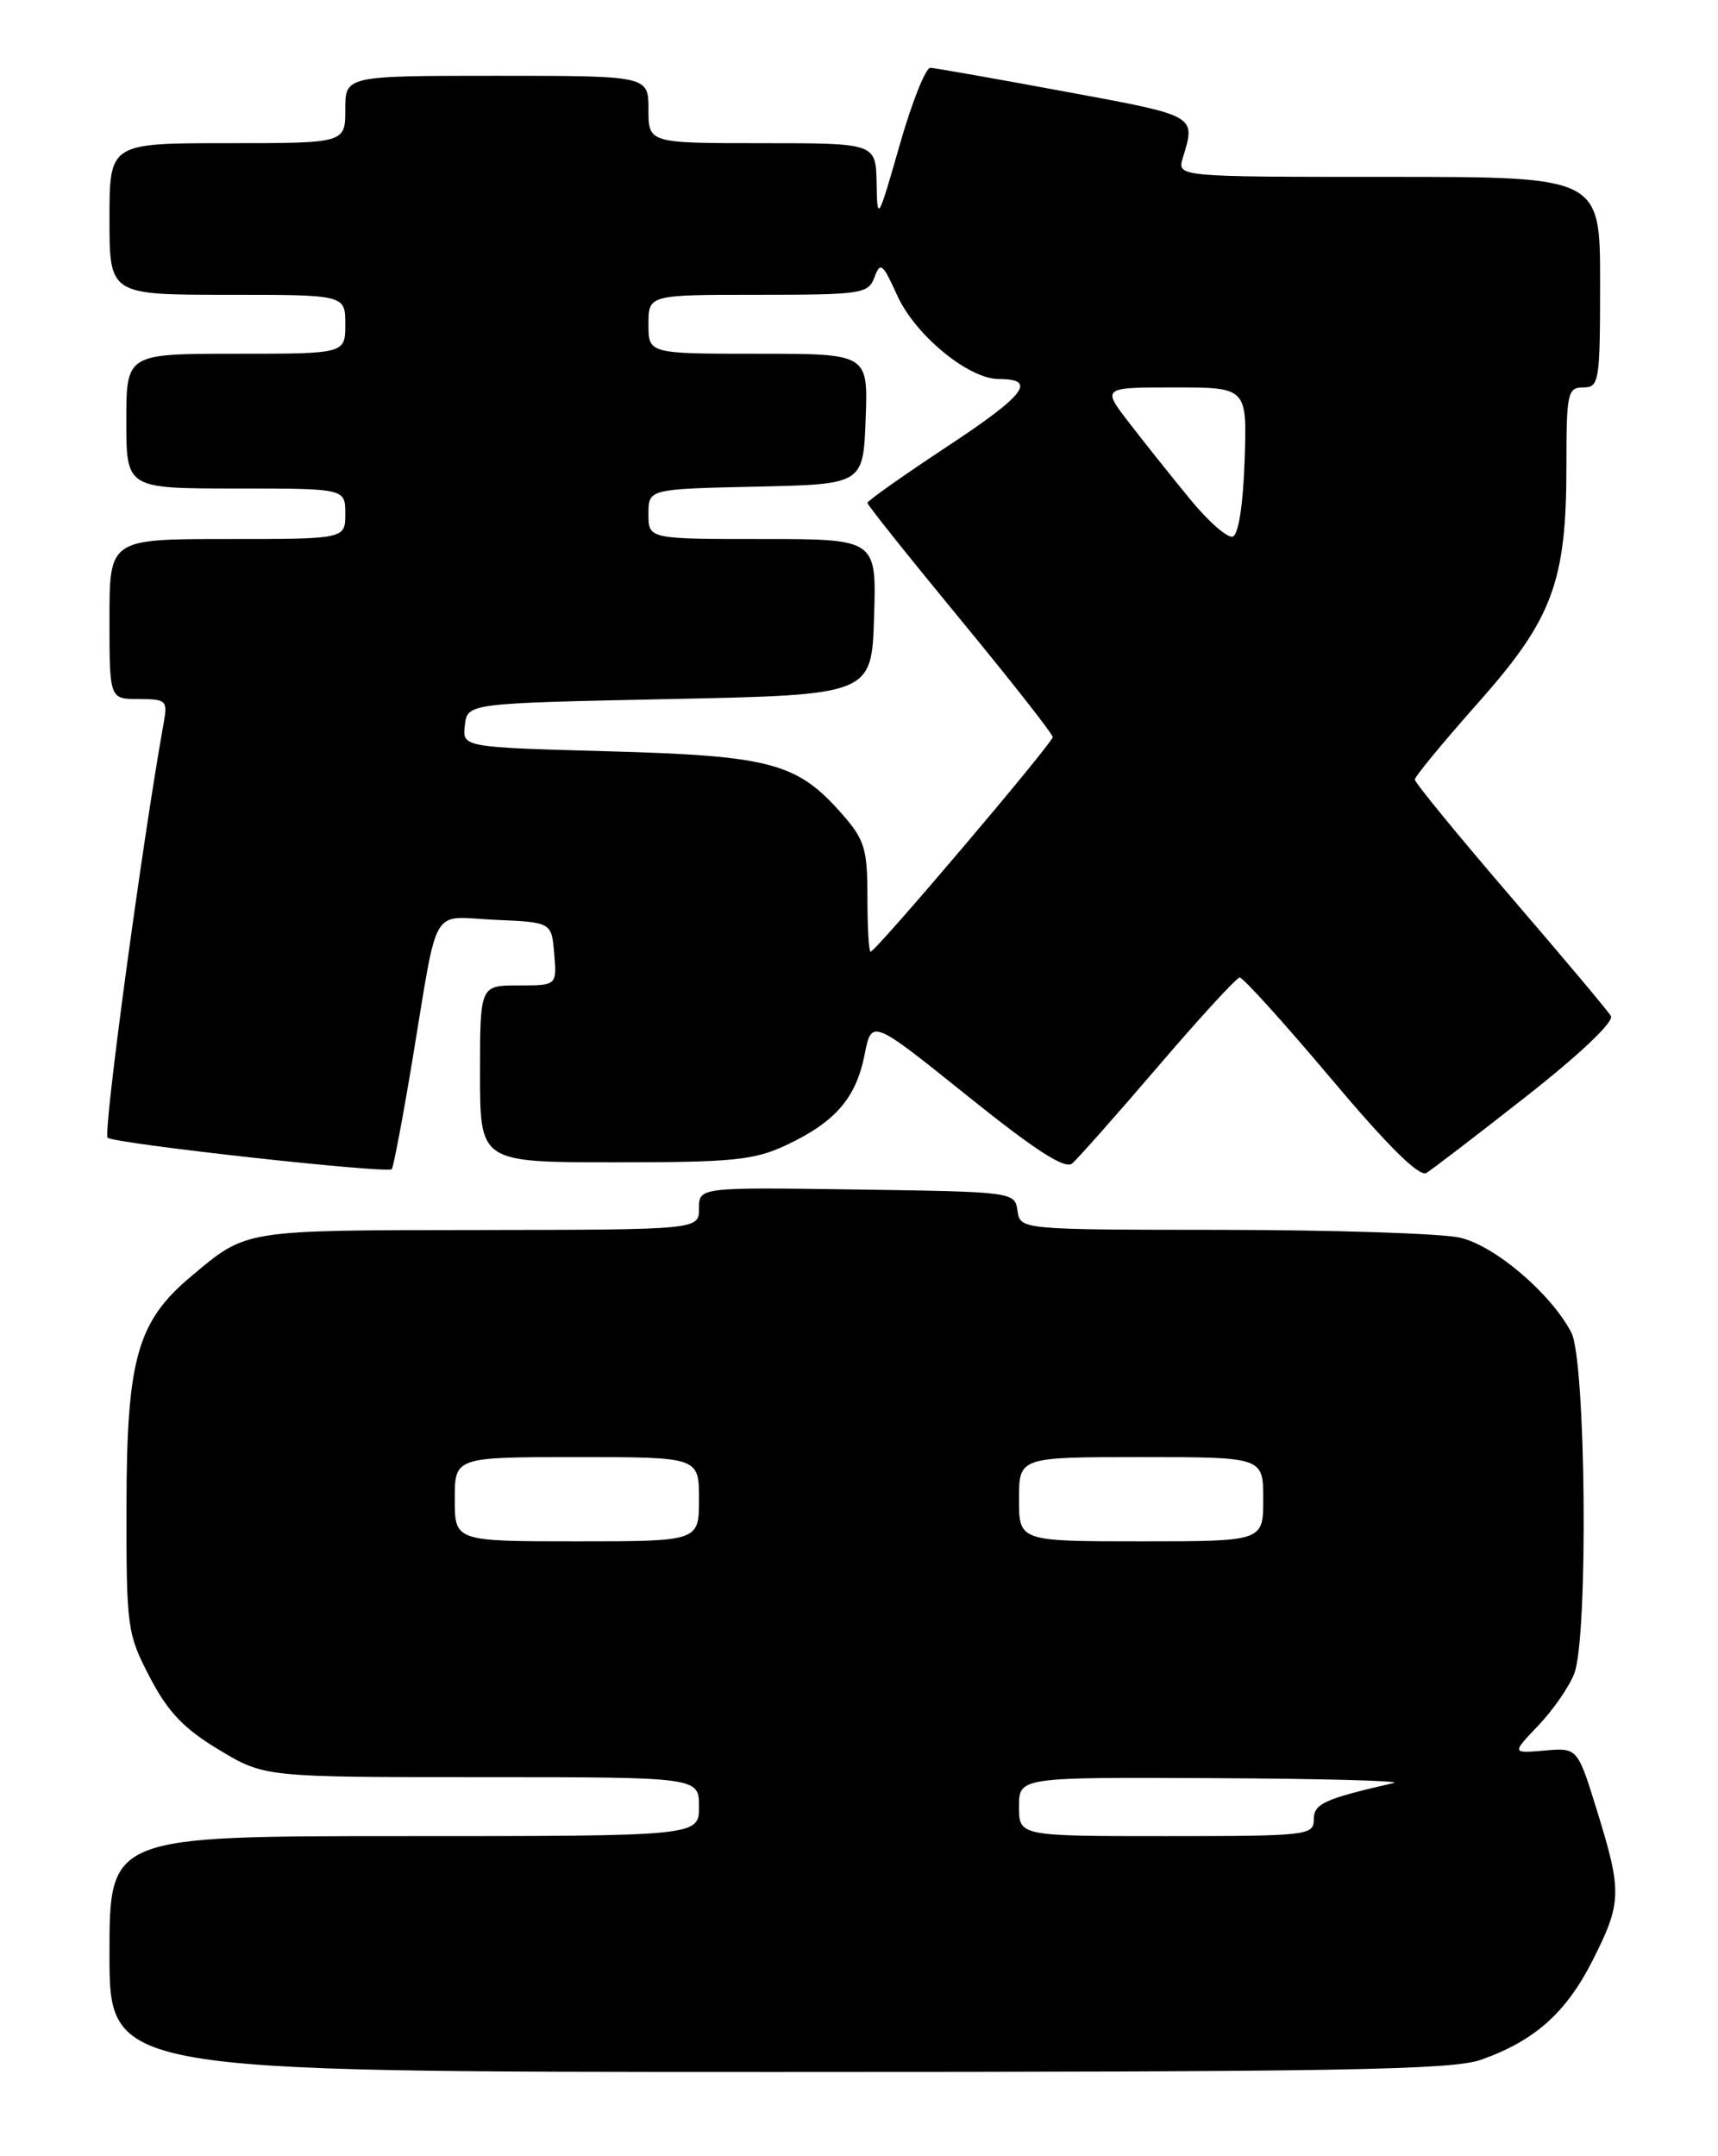 <?xml version="1.0" encoding="UTF-8" standalone="no"?>
<!DOCTYPE svg PUBLIC "-//W3C//DTD SVG 1.1//EN" "http://www.w3.org/Graphics/SVG/1.1/DTD/svg11.dtd" >
<svg xmlns="http://www.w3.org/2000/svg" xmlns:xlink="http://www.w3.org/1999/xlink" version="1.1" viewBox="0 0 204 256">
 <g >
 <path fill="currentColor"
d=" M 175.84 244.56 C 182.22 242.31 185.96 238.98 189.10 232.78 C 192.58 225.90 192.62 224.63 189.64 215.00 C 187.32 207.50 187.32 207.50 183.41 207.84 C 179.50 208.18 179.50 208.18 182.69 204.84 C 184.44 203.00 186.35 200.23 186.94 198.68 C 188.61 194.25 188.32 161.52 186.58 158.20 C 184.15 153.56 177.51 147.91 173.38 146.95 C 171.25 146.45 158.62 146.04 145.32 146.02 C 121.14 146.00 121.14 146.00 120.82 143.75 C 120.50 141.52 120.34 141.50 101.75 141.23 C 83.00 140.96 83.00 140.96 83.00 143.48 C 83.00 146.00 83.00 146.00 56.75 146.04 C 28.73 146.07 29.34 145.97 22.72 151.52 C 16.31 156.88 15.05 161.32 15.02 178.64 C 15.00 193.28 15.09 193.95 17.79 199.14 C 19.95 203.27 21.82 205.24 26.00 207.75 C 31.41 211.00 31.41 211.00 57.21 211.00 C 83.00 211.00 83.00 211.00 83.00 214.50 C 83.00 218.00 83.00 218.00 48.00 218.00 C 13.00 218.00 13.00 218.00 13.00 232.00 C 13.00 246.00 13.00 246.00 92.37 246.00 C 158.97 246.00 172.41 245.77 175.84 244.56 Z  M 181.30 130.12 C 187.65 125.13 191.69 121.29 191.28 120.62 C 190.91 120.00 185.52 113.59 179.30 106.36 C 173.09 99.13 168.00 92.92 168.00 92.56 C 168.00 92.20 171.35 88.14 175.43 83.54 C 184.36 73.51 186.00 69.12 186.00 55.32 C 186.00 46.67 186.14 46.00 188.00 46.00 C 189.89 46.00 190.00 45.33 190.00 33.50 C 190.00 21.00 190.00 21.00 164.88 21.00 C 139.77 21.00 139.77 21.00 140.45 18.75 C 141.99 13.66 142.21 13.78 126.50 10.88 C 118.25 9.35 111.04 8.08 110.48 8.05 C 109.92 8.02 108.27 12.16 106.82 17.25 C 104.24 26.25 104.17 26.37 104.09 21.75 C 104.00 17.00 104.00 17.00 90.50 17.00 C 77.00 17.00 77.00 17.00 77.00 13.00 C 77.00 9.00 77.00 9.00 59.00 9.00 C 41.00 9.00 41.00 9.00 41.00 13.00 C 41.00 17.00 41.00 17.00 27.00 17.00 C 13.00 17.00 13.00 17.00 13.00 26.00 C 13.00 35.00 13.00 35.00 27.00 35.00 C 41.00 35.00 41.00 35.00 41.00 38.50 C 41.00 42.00 41.00 42.00 28.00 42.00 C 15.00 42.00 15.00 42.00 15.00 50.00 C 15.00 58.00 15.00 58.00 28.00 58.00 C 41.00 58.00 41.00 58.00 41.00 61.00 C 41.00 64.00 41.00 64.00 27.00 64.00 C 13.00 64.00 13.00 64.00 13.00 73.50 C 13.00 83.00 13.00 83.00 16.48 83.00 C 19.72 83.00 19.92 83.18 19.45 85.75 C 16.90 99.93 12.21 134.59 12.78 135.08 C 13.59 135.78 45.96 139.37 46.52 138.81 C 46.71 138.62 47.81 132.84 48.95 125.98 C 52.12 106.92 50.98 108.86 58.78 109.21 C 65.50 109.50 65.50 109.50 65.81 113.25 C 66.12 117.00 66.12 117.00 61.56 117.00 C 57.00 117.00 57.00 117.00 57.00 127.50 C 57.00 138.00 57.00 138.00 73.01 138.00 C 87.07 138.00 89.55 137.75 93.38 135.95 C 99.18 133.22 101.64 130.38 102.66 125.24 C 103.50 120.98 103.50 120.98 114.81 130.06 C 122.89 136.56 126.46 138.86 127.31 138.14 C 127.96 137.59 132.55 132.41 137.50 126.63 C 142.45 120.85 146.81 116.09 147.20 116.06 C 147.58 116.03 152.45 121.41 158.01 128.01 C 164.80 136.08 168.54 139.78 169.38 139.26 C 170.07 138.84 175.43 134.73 181.30 130.12 Z  M 121.00 214.50 C 121.00 211.00 121.00 211.00 144.25 211.12 C 157.04 211.18 166.60 211.44 165.50 211.69 C 157.19 213.60 156.00 214.15 156.00 216.04 C 156.00 217.91 155.22 218.00 138.50 218.00 C 121.00 218.00 121.00 218.00 121.00 214.50 Z  M 54.00 178.00 C 54.00 173.00 54.00 173.00 68.50 173.00 C 83.00 173.00 83.00 173.00 83.00 178.00 C 83.00 183.00 83.00 183.00 68.50 183.00 C 54.00 183.00 54.00 183.00 54.00 178.00 Z  M 121.00 178.00 C 121.00 173.00 121.00 173.00 135.50 173.00 C 150.00 173.00 150.00 173.00 150.00 178.00 C 150.00 183.00 150.00 183.00 135.50 183.00 C 121.00 183.00 121.00 183.00 121.00 178.00 Z  M 103.00 106.53 C 103.00 100.77 102.67 99.70 99.99 96.65 C 94.66 90.57 91.53 89.73 72.20 89.20 C 54.89 88.72 54.89 88.72 55.20 86.11 C 55.50 83.50 55.50 83.50 79.50 83.00 C 103.50 82.50 103.50 82.50 103.79 73.25 C 104.08 64.00 104.08 64.00 90.54 64.00 C 77.00 64.00 77.00 64.00 77.00 61.03 C 77.00 58.06 77.00 58.06 89.75 57.78 C 102.50 57.50 102.50 57.50 102.79 49.75 C 103.08 42.00 103.08 42.00 90.04 42.00 C 77.00 42.00 77.00 42.00 77.00 38.50 C 77.00 35.00 77.00 35.00 90.03 35.00 C 102.34 35.00 103.11 34.88 103.84 32.91 C 104.53 31.04 104.82 31.28 106.53 35.06 C 108.65 39.77 115.00 45.00 118.59 45.00 C 123.21 45.00 121.76 46.89 112.48 53.01 C 107.27 56.45 103.00 59.46 103.00 59.71 C 103.00 59.95 107.95 66.16 114.00 73.50 C 120.05 80.84 125.00 87.14 125.00 87.51 C 125.00 88.22 103.98 113.00 103.37 113.00 C 103.17 113.00 103.00 110.09 103.00 106.53 Z  M 141.33 59.29 C 139.17 56.66 135.92 52.59 134.12 50.25 C 130.83 46.00 130.83 46.00 139.45 46.00 C 148.08 46.00 148.08 46.00 147.79 54.67 C 147.61 59.95 147.06 63.48 146.38 63.71 C 145.76 63.91 143.49 61.93 141.33 59.29 Z "/>
</g>
</svg>